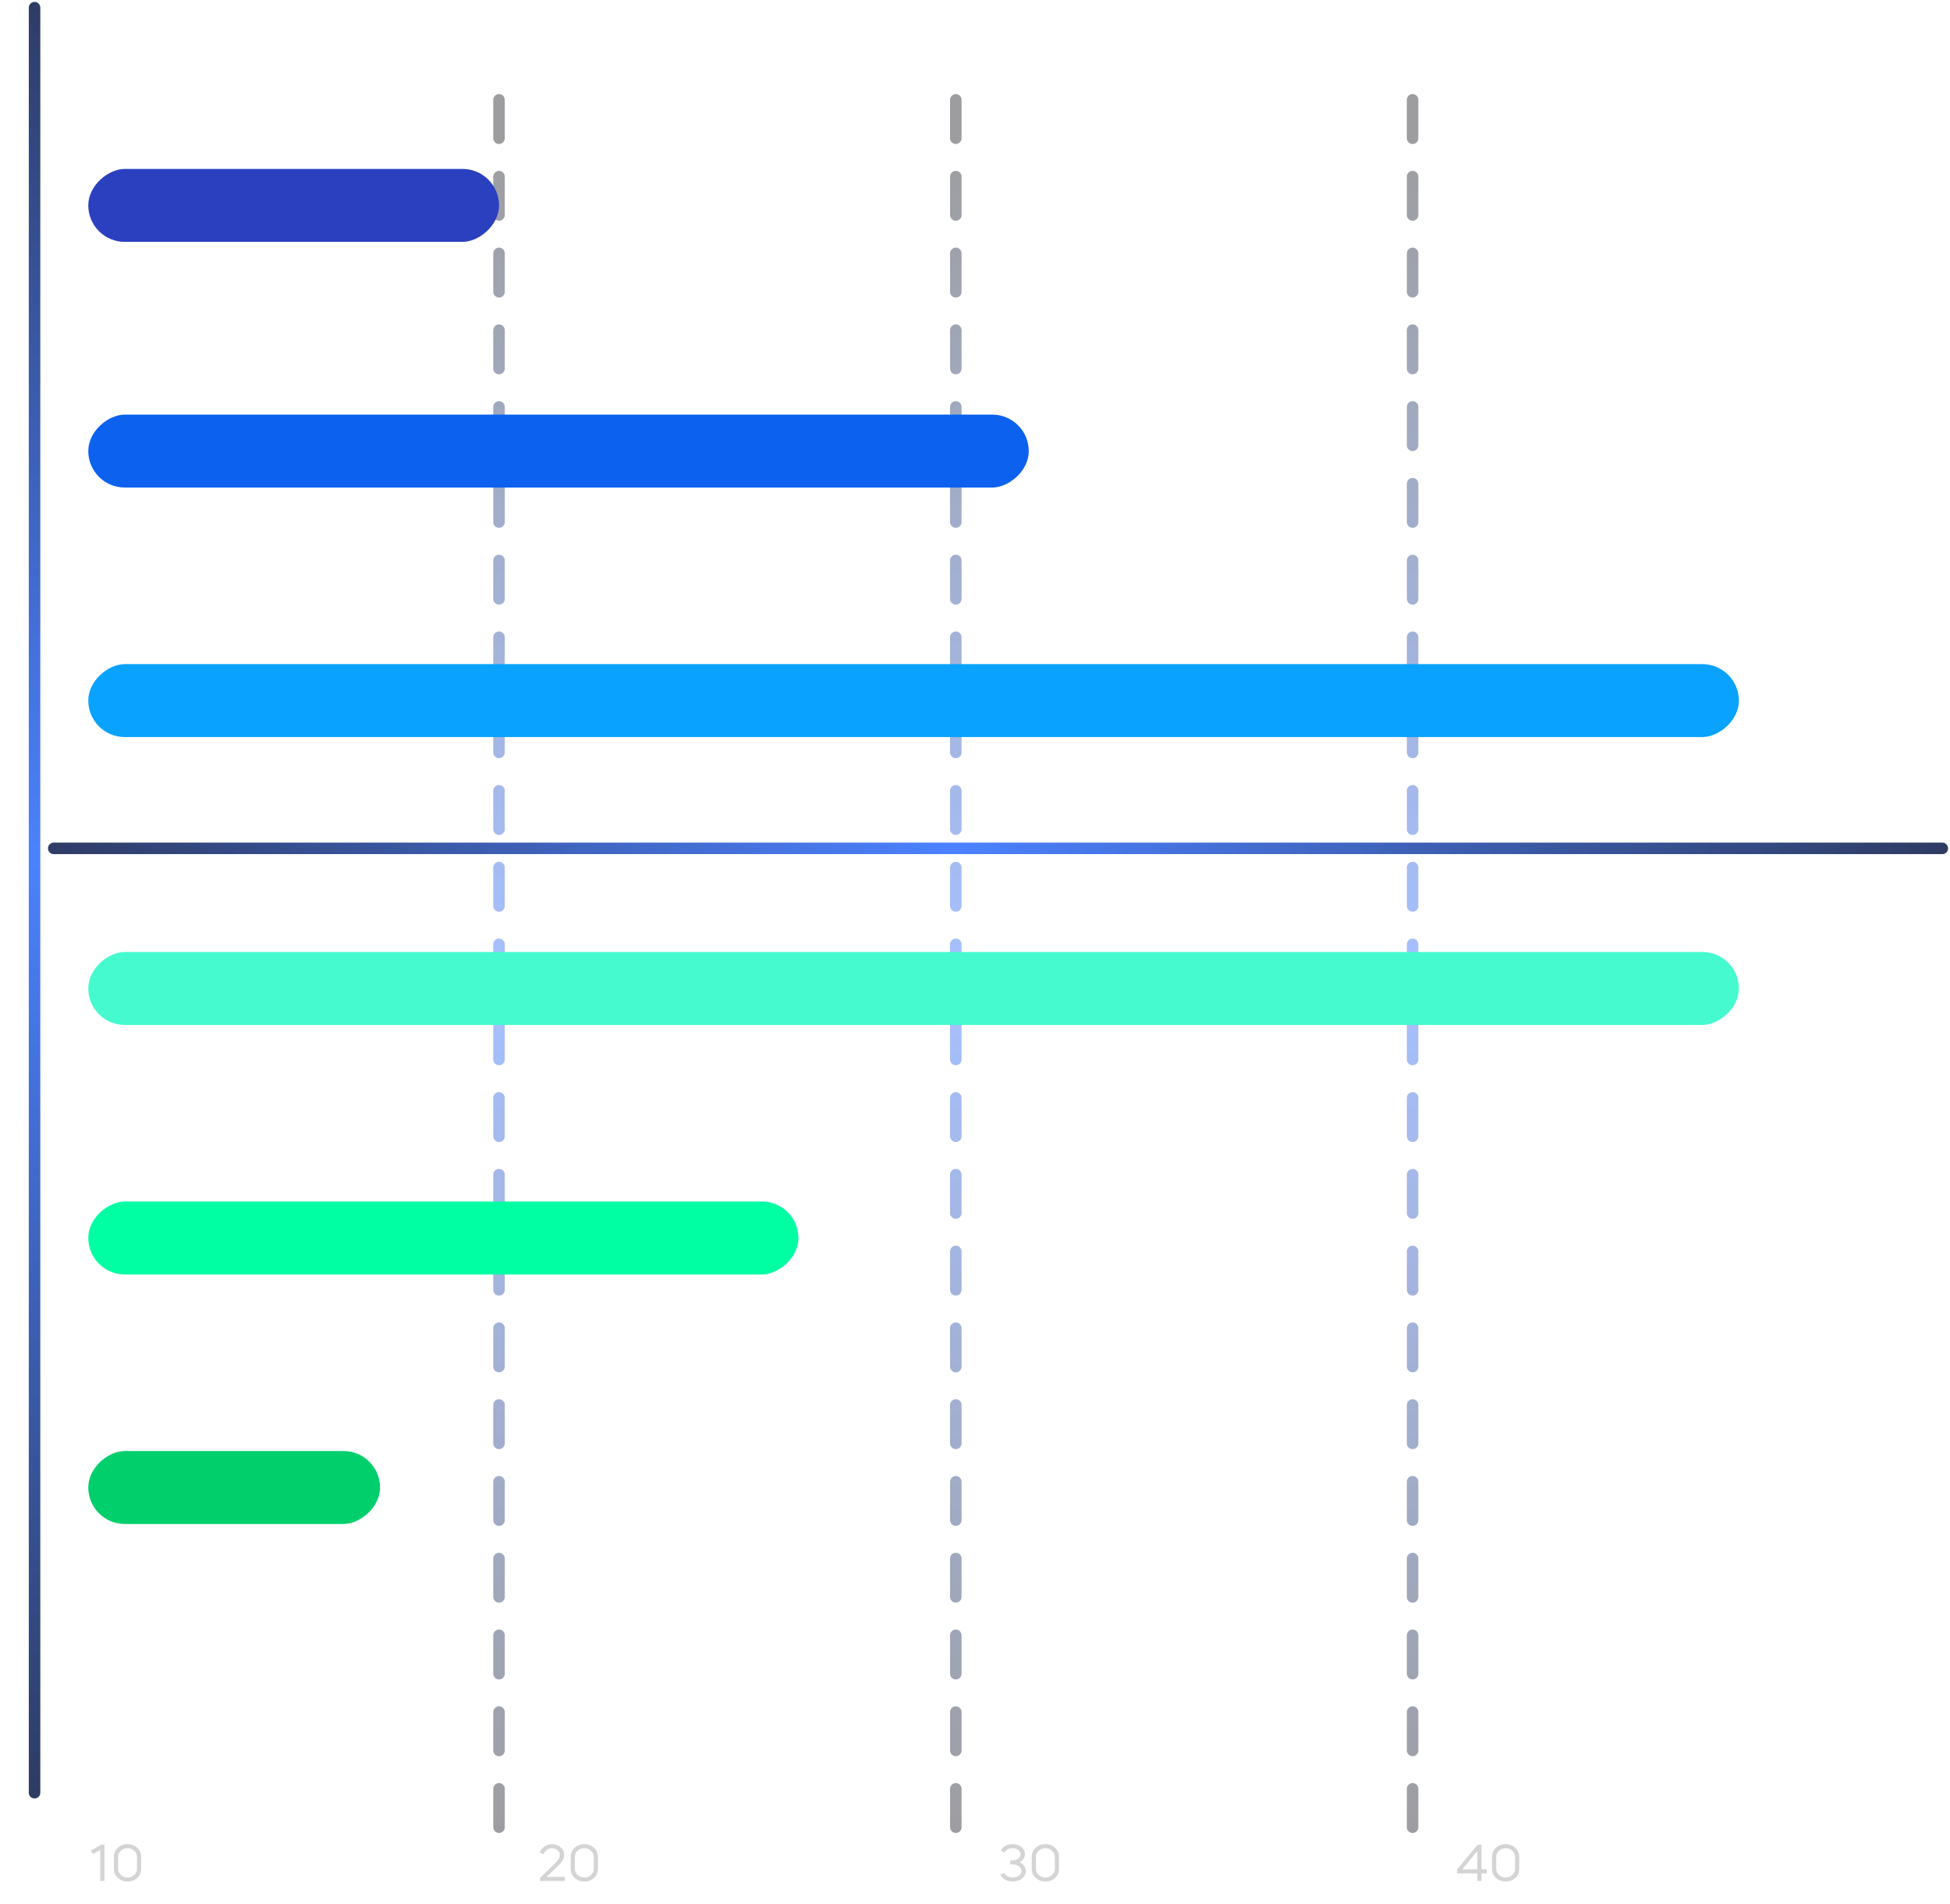 <svg width="508" height="496" viewBox="0 0 508 496" fill="none" xmlns="http://www.w3.org/2000/svg">
<path d="M130 26.009V478.009" stroke="url(#paint0_linear_2_97)" stroke-opacity="0.4" stroke-width="3" stroke-linecap="round" stroke-dasharray="10 10"/>
<path d="M249 26.009V478.009" stroke="url(#paint1_linear_2_97)" stroke-opacity="0.4" stroke-width="3" stroke-linecap="round" stroke-dasharray="10 10"/>
<path d="M368 26.009V478.009" stroke="url(#paint2_linear_2_97)" stroke-opacity="0.4" stroke-width="3" stroke-linecap="round" stroke-dasharray="10 10"/>
<path d="M9 2V467.017" stroke="url(#paint3_linear_2_97)" stroke-opacity="0.9" stroke-width="3" stroke-linecap="round"/>
<g filter="url(#filter0_d_2_97)">
<rect x="453" y="250.009" width="19" height="430" rx="9.5" transform="rotate(90 453 250.009)" fill="#44FACE"/>
</g>
<g filter="url(#filter1_d_2_97)">
<rect x="99" y="380.009" width="19" height="76" rx="9.5" transform="rotate(90 99 380.009)" fill="#00CF6C"/>
</g>
<g filter="url(#filter2_d_2_97)">
<rect x="208" y="315.009" width="19" height="185" rx="9.5" transform="rotate(90 208 315.009)" fill="#00FFA3"/>
</g>
<path d="M26.108 481.959L24.176 482.995L23.7 482.029L26.444 480.559H27.2V490.009H26.108V481.959ZM29.678 486.817V483.751C29.678 482.799 30.018 482.01 30.7 481.385C31.39 480.741 32.235 480.419 33.234 480.419C34.242 480.419 35.082 480.741 35.754 481.385C36.435 482.01 36.776 482.799 36.776 483.751V486.817C36.776 487.769 36.44 488.562 35.768 489.197C35.086 489.831 34.242 490.149 33.234 490.149C32.235 490.149 31.39 489.831 30.7 489.197C30.018 488.571 29.678 487.778 29.678 486.817ZM30.77 483.737V486.831C30.77 487.475 31.008 488.016 31.484 488.455C31.95 488.884 32.534 489.099 33.234 489.099C33.934 489.099 34.512 488.884 34.97 488.455C35.446 488.016 35.684 487.475 35.684 486.831V483.737C35.684 483.102 35.446 482.565 34.97 482.127C34.503 481.688 33.924 481.469 33.234 481.469C32.552 481.469 31.969 481.688 31.484 482.127C31.008 482.565 30.77 483.102 30.77 483.737Z" fill="#D4D4D4"/>
<path d="M145.852 483.261C145.852 482.766 145.651 482.346 145.25 482.001C144.839 481.646 144.359 481.469 143.808 481.469C143.313 481.469 142.87 481.613 142.478 481.903C142.086 482.183 141.792 482.575 141.596 483.079L140.588 482.603C140.868 481.931 141.293 481.399 141.862 481.007C142.431 480.615 143.08 480.419 143.808 480.419C144.685 480.419 145.437 480.694 146.062 481.245C146.678 481.795 146.986 482.458 146.986 483.233C146.986 483.737 146.832 484.231 146.524 484.717C146.216 485.193 145.712 485.767 145.012 486.439L142.394 488.959H147.126V490.009H140.686V489.211L144.284 485.725C144.853 485.155 145.255 484.698 145.488 484.353C145.731 483.998 145.852 483.634 145.852 483.261ZM148.674 486.817V483.751C148.674 482.799 149.014 482.01 149.696 481.385C150.386 480.741 151.231 480.419 152.23 480.419C153.238 480.419 154.078 480.741 154.75 481.385C155.431 482.01 155.772 482.799 155.772 483.751V486.817C155.772 487.769 155.436 488.562 154.764 489.197C154.082 489.831 153.238 490.149 152.23 490.149C151.231 490.149 150.386 489.831 149.696 489.197C149.014 488.571 148.674 487.778 148.674 486.817ZM149.766 483.737V486.831C149.766 487.475 150.004 488.016 150.48 488.455C150.946 488.884 151.53 489.099 152.23 489.099C152.93 489.099 153.508 488.884 153.966 488.455C154.442 488.016 154.68 487.475 154.68 486.831V483.737C154.68 483.102 154.442 482.565 153.966 482.127C153.499 481.688 152.92 481.469 152.23 481.469C151.548 481.469 150.965 481.688 150.48 482.127C150.004 482.565 149.766 483.102 149.766 483.737Z" fill="#D4D4D4"/>
<path d="M265.88 483.051C265.88 482.593 265.679 482.22 265.278 481.931C264.886 481.623 264.391 481.469 263.794 481.469C263.318 481.469 262.893 481.571 262.52 481.777C262.147 481.982 261.876 482.257 261.708 482.603L260.728 482.113C260.98 481.59 261.377 481.179 261.918 480.881C262.469 480.573 263.094 480.419 263.794 480.419C264.718 480.419 265.483 480.671 266.09 481.175C266.706 481.669 267.014 482.285 267.014 483.023C267.014 483.471 266.888 483.881 266.636 484.255C266.393 484.619 266.048 484.913 265.6 485.137C266.104 485.351 266.501 485.664 266.79 486.075C267.089 486.476 267.238 486.924 267.238 487.419C267.238 488.203 266.911 488.851 266.258 489.365C265.605 489.887 264.797 490.149 263.836 490.149C263.08 490.149 262.408 489.985 261.82 489.659C261.241 489.323 260.835 488.875 260.602 488.315L261.652 487.923C261.801 488.277 262.072 488.562 262.464 488.777C262.856 488.991 263.313 489.099 263.836 489.099C264.48 489.099 265.021 488.935 265.46 488.609C265.889 488.291 266.104 487.881 266.104 487.377C266.104 486.901 265.889 486.504 265.46 486.187C265.031 485.86 264.508 485.697 263.892 485.697H263.178V484.675H263.696C264.331 484.675 264.849 484.521 265.25 484.213C265.67 483.905 265.88 483.517 265.88 483.051ZM268.783 486.817V483.751C268.783 482.799 269.124 482.01 269.805 481.385C270.496 480.741 271.34 480.419 272.339 480.419C273.347 480.419 274.187 480.741 274.859 481.385C275.54 482.01 275.881 482.799 275.881 483.751V486.817C275.881 487.769 275.545 488.562 274.873 489.197C274.192 489.831 273.347 490.149 272.339 490.149C271.34 490.149 270.496 489.831 269.805 489.197C269.124 488.571 268.783 487.778 268.783 486.817ZM269.875 483.737V486.831C269.875 487.475 270.113 488.016 270.589 488.455C271.056 488.884 271.639 489.099 272.339 489.099C273.039 489.099 273.618 488.884 274.075 488.455C274.551 488.016 274.789 487.475 274.789 486.831V483.737C274.789 483.102 274.551 482.565 274.075 482.127C273.608 481.688 273.03 481.469 272.339 481.469C271.658 481.469 271.074 481.688 270.589 482.127C270.113 482.565 269.875 483.102 269.875 483.737Z" fill="#D4D4D4"/>
<path d="M384.866 490.009V488.035H379.602V486.985L384.936 480.559H385.958V486.985H387.344V488.035H385.958V490.009H384.866ZM384.866 482.225L380.932 486.985H384.866V482.225ZM388.685 486.817V483.751C388.685 482.799 389.026 482.01 389.707 481.385C390.398 480.741 391.243 480.419 392.241 480.419C393.249 480.419 394.089 480.741 394.761 481.385C395.443 482.01 395.783 482.799 395.783 483.751V486.817C395.783 487.769 395.447 488.562 394.775 489.197C394.094 489.831 393.249 490.149 392.241 490.149C391.243 490.149 390.398 489.831 389.707 489.197C389.026 488.571 388.685 487.778 388.685 486.817ZM389.777 483.737V486.831C389.777 487.475 390.015 488.016 390.491 488.455C390.958 488.884 391.541 489.099 392.241 489.099C392.941 489.099 393.52 488.884 393.977 488.455C394.453 488.016 394.691 487.475 394.691 486.831V483.737C394.691 483.102 394.453 482.565 393.977 482.127C393.511 481.688 392.932 481.469 392.241 481.469C391.56 481.469 390.977 481.688 390.491 482.127C390.015 482.565 389.777 483.102 389.777 483.737Z" fill="#D4D4D4"/>
<g filter="url(#filter3_d_2_97)">
<rect x="453" y="175.009" width="19" height="430" rx="9.5" transform="rotate(90 453 175.009)" fill="#09A2FE"/>
</g>
<g filter="url(#filter4_d_2_97)">
<rect x="268" y="110.009" width="19" height="245" rx="9.5" transform="rotate(90 268 110.009)" fill="#0C62EE"/>
</g>
<g filter="url(#filter5_d_2_97)">
<rect x="130" y="46.008" width="19" height="107" rx="9.5" transform="rotate(90 130 46.008)" fill="#2B40BF"/>
</g>
<path d="M14 221.009L506 221.009" stroke="url(#paint4_linear_2_97)" stroke-opacity="0.9" stroke-width="3" stroke-linecap="round"/>
<defs>
<filter id="filter0_d_2_97" x="0" y="225.009" width="476" height="65" filterUnits="userSpaceOnUse" color-interpolation-filters="sRGB">
<feFlood flood-opacity="0" result="BackgroundImageFix"/>
<feColorMatrix in="SourceAlpha" type="matrix" values="0 0 0 0 0 0 0 0 0 0 0 0 0 0 0 0 0 0 127 0" result="hardAlpha"/>
<feOffset dy="-2"/>
<feGaussianBlur stdDeviation="11.5"/>
<feComposite in2="hardAlpha" operator="out"/>
<feColorMatrix type="matrix" values="0 0 0 0 0.027 0 0 0 0 0.996 0 0 0 0 0.88 0 0 0 0.8 0"/>
<feBlend mode="normal" in2="BackgroundImageFix" result="effect1_dropShadow_2_97"/>
<feBlend mode="normal" in="SourceGraphic" in2="effect1_dropShadow_2_97" result="shape"/>
</filter>
<filter id="filter1_d_2_97" x="0" y="355.009" width="122" height="65" filterUnits="userSpaceOnUse" color-interpolation-filters="sRGB">
<feFlood flood-opacity="0" result="BackgroundImageFix"/>
<feColorMatrix in="SourceAlpha" type="matrix" values="0 0 0 0 0 0 0 0 0 0 0 0 0 0 0 0 0 0 127 0" result="hardAlpha"/>
<feOffset dy="-2"/>
<feGaussianBlur stdDeviation="11.5"/>
<feComposite in2="hardAlpha" operator="out"/>
<feColorMatrix type="matrix" values="0 0 0 0 0.027 0 0 0 0 0.996 0 0 0 0 0.88 0 0 0 0.8 0"/>
<feBlend mode="normal" in2="BackgroundImageFix" result="effect1_dropShadow_2_97"/>
<feBlend mode="normal" in="SourceGraphic" in2="effect1_dropShadow_2_97" result="shape"/>
</filter>
<filter id="filter2_d_2_97" x="0" y="290.009" width="231" height="65" filterUnits="userSpaceOnUse" color-interpolation-filters="sRGB">
<feFlood flood-opacity="0" result="BackgroundImageFix"/>
<feColorMatrix in="SourceAlpha" type="matrix" values="0 0 0 0 0 0 0 0 0 0 0 0 0 0 0 0 0 0 127 0" result="hardAlpha"/>
<feOffset dy="-2"/>
<feGaussianBlur stdDeviation="11.5"/>
<feComposite in2="hardAlpha" operator="out"/>
<feColorMatrix type="matrix" values="0 0 0 0 0.027 0 0 0 0 0.996 0 0 0 0 0.88 0 0 0 0.8 0"/>
<feBlend mode="normal" in2="BackgroundImageFix" result="effect1_dropShadow_2_97"/>
<feBlend mode="normal" in="SourceGraphic" in2="effect1_dropShadow_2_97" result="shape"/>
</filter>
<filter id="filter3_d_2_97" x="0" y="150.009" width="476" height="65" filterUnits="userSpaceOnUse" color-interpolation-filters="sRGB">
<feFlood flood-opacity="0" result="BackgroundImageFix"/>
<feColorMatrix in="SourceAlpha" type="matrix" values="0 0 0 0 0 0 0 0 0 0 0 0 0 0 0 0 0 0 127 0" result="hardAlpha"/>
<feOffset dy="-2"/>
<feGaussianBlur stdDeviation="11.5"/>
<feComposite in2="hardAlpha" operator="out"/>
<feColorMatrix type="matrix" values="0 0 0 0 0.163 0 0 0 0 0.027 0 0 0 0 0.996 0 0 0 0.8 0"/>
<feBlend mode="normal" in2="BackgroundImageFix" result="effect1_dropShadow_2_97"/>
<feBlend mode="normal" in="SourceGraphic" in2="effect1_dropShadow_2_97" result="shape"/>
</filter>
<filter id="filter4_d_2_97" x="0" y="85.008" width="291" height="65" filterUnits="userSpaceOnUse" color-interpolation-filters="sRGB">
<feFlood flood-opacity="0" result="BackgroundImageFix"/>
<feColorMatrix in="SourceAlpha" type="matrix" values="0 0 0 0 0 0 0 0 0 0 0 0 0 0 0 0 0 0 127 0" result="hardAlpha"/>
<feOffset dy="-2"/>
<feGaussianBlur stdDeviation="11.5"/>
<feComposite in2="hardAlpha" operator="out"/>
<feColorMatrix type="matrix" values="0 0 0 0 0.163 0 0 0 0 0.027 0 0 0 0 0.996 0 0 0 0.8 0"/>
<feBlend mode="normal" in2="BackgroundImageFix" result="effect1_dropShadow_2_97"/>
<feBlend mode="normal" in="SourceGraphic" in2="effect1_dropShadow_2_97" result="shape"/>
</filter>
<filter id="filter5_d_2_97" x="0" y="21.009" width="153" height="65" filterUnits="userSpaceOnUse" color-interpolation-filters="sRGB">
<feFlood flood-opacity="0" result="BackgroundImageFix"/>
<feColorMatrix in="SourceAlpha" type="matrix" values="0 0 0 0 0 0 0 0 0 0 0 0 0 0 0 0 0 0 127 0" result="hardAlpha"/>
<feOffset dy="-2"/>
<feGaussianBlur stdDeviation="11.5"/>
<feComposite in2="hardAlpha" operator="out"/>
<feColorMatrix type="matrix" values="0 0 0 0 0.163 0 0 0 0 0.027 0 0 0 0 0.996 0 0 0 0.8 0"/>
<feBlend mode="normal" in2="BackgroundImageFix" result="effect1_dropShadow_2_97"/>
<feBlend mode="normal" in="SourceGraphic" in2="effect1_dropShadow_2_97" result="shape"/>
</filter>
<linearGradient id="paint0_linear_2_97" x1="130.5" y1="26.009" x2="130.5" y2="478.009" gradientUnits="userSpaceOnUse">
<stop offset="0.026" stop-color="#0B0B0F"/>
<stop offset="0.505" stop-color="#2163FF"/>
<stop offset="1" stop-color="#0B0A13"/>
</linearGradient>
<linearGradient id="paint1_linear_2_97" x1="249.5" y1="26.009" x2="249.5" y2="478.009" gradientUnits="userSpaceOnUse">
<stop offset="0.026" stop-color="#0B0B0F"/>
<stop offset="0.505" stop-color="#2163FF"/>
<stop offset="1" stop-color="#0B0A13"/>
</linearGradient>
<linearGradient id="paint2_linear_2_97" x1="368.5" y1="26.009" x2="368.5" y2="478.009" gradientUnits="userSpaceOnUse">
<stop offset="0.026" stop-color="#0B0B0F"/>
<stop offset="0.505" stop-color="#2163FF"/>
<stop offset="1" stop-color="#0B0A13"/>
</linearGradient>
<linearGradient id="paint3_linear_2_97" x1="9" y1="-91.877" x2="9" y2="558.711" gradientUnits="userSpaceOnUse">
<stop offset="0.016" stop-color="#0C0A17"/>
<stop offset="0.484" stop-color="#3874FF"/>
<stop offset="1" stop-color="#0B0A13"/>
</linearGradient>
<linearGradient id="paint4_linear_2_97" x1="-85.324" y1="221.009" x2="603.014" y2="221.009" gradientUnits="userSpaceOnUse">
<stop offset="0.016" stop-color="#0C0A17"/>
<stop offset="0.484" stop-color="#3874FF"/>
<stop offset="1" stop-color="#0B0A13"/>
</linearGradient>
</defs>
</svg>
